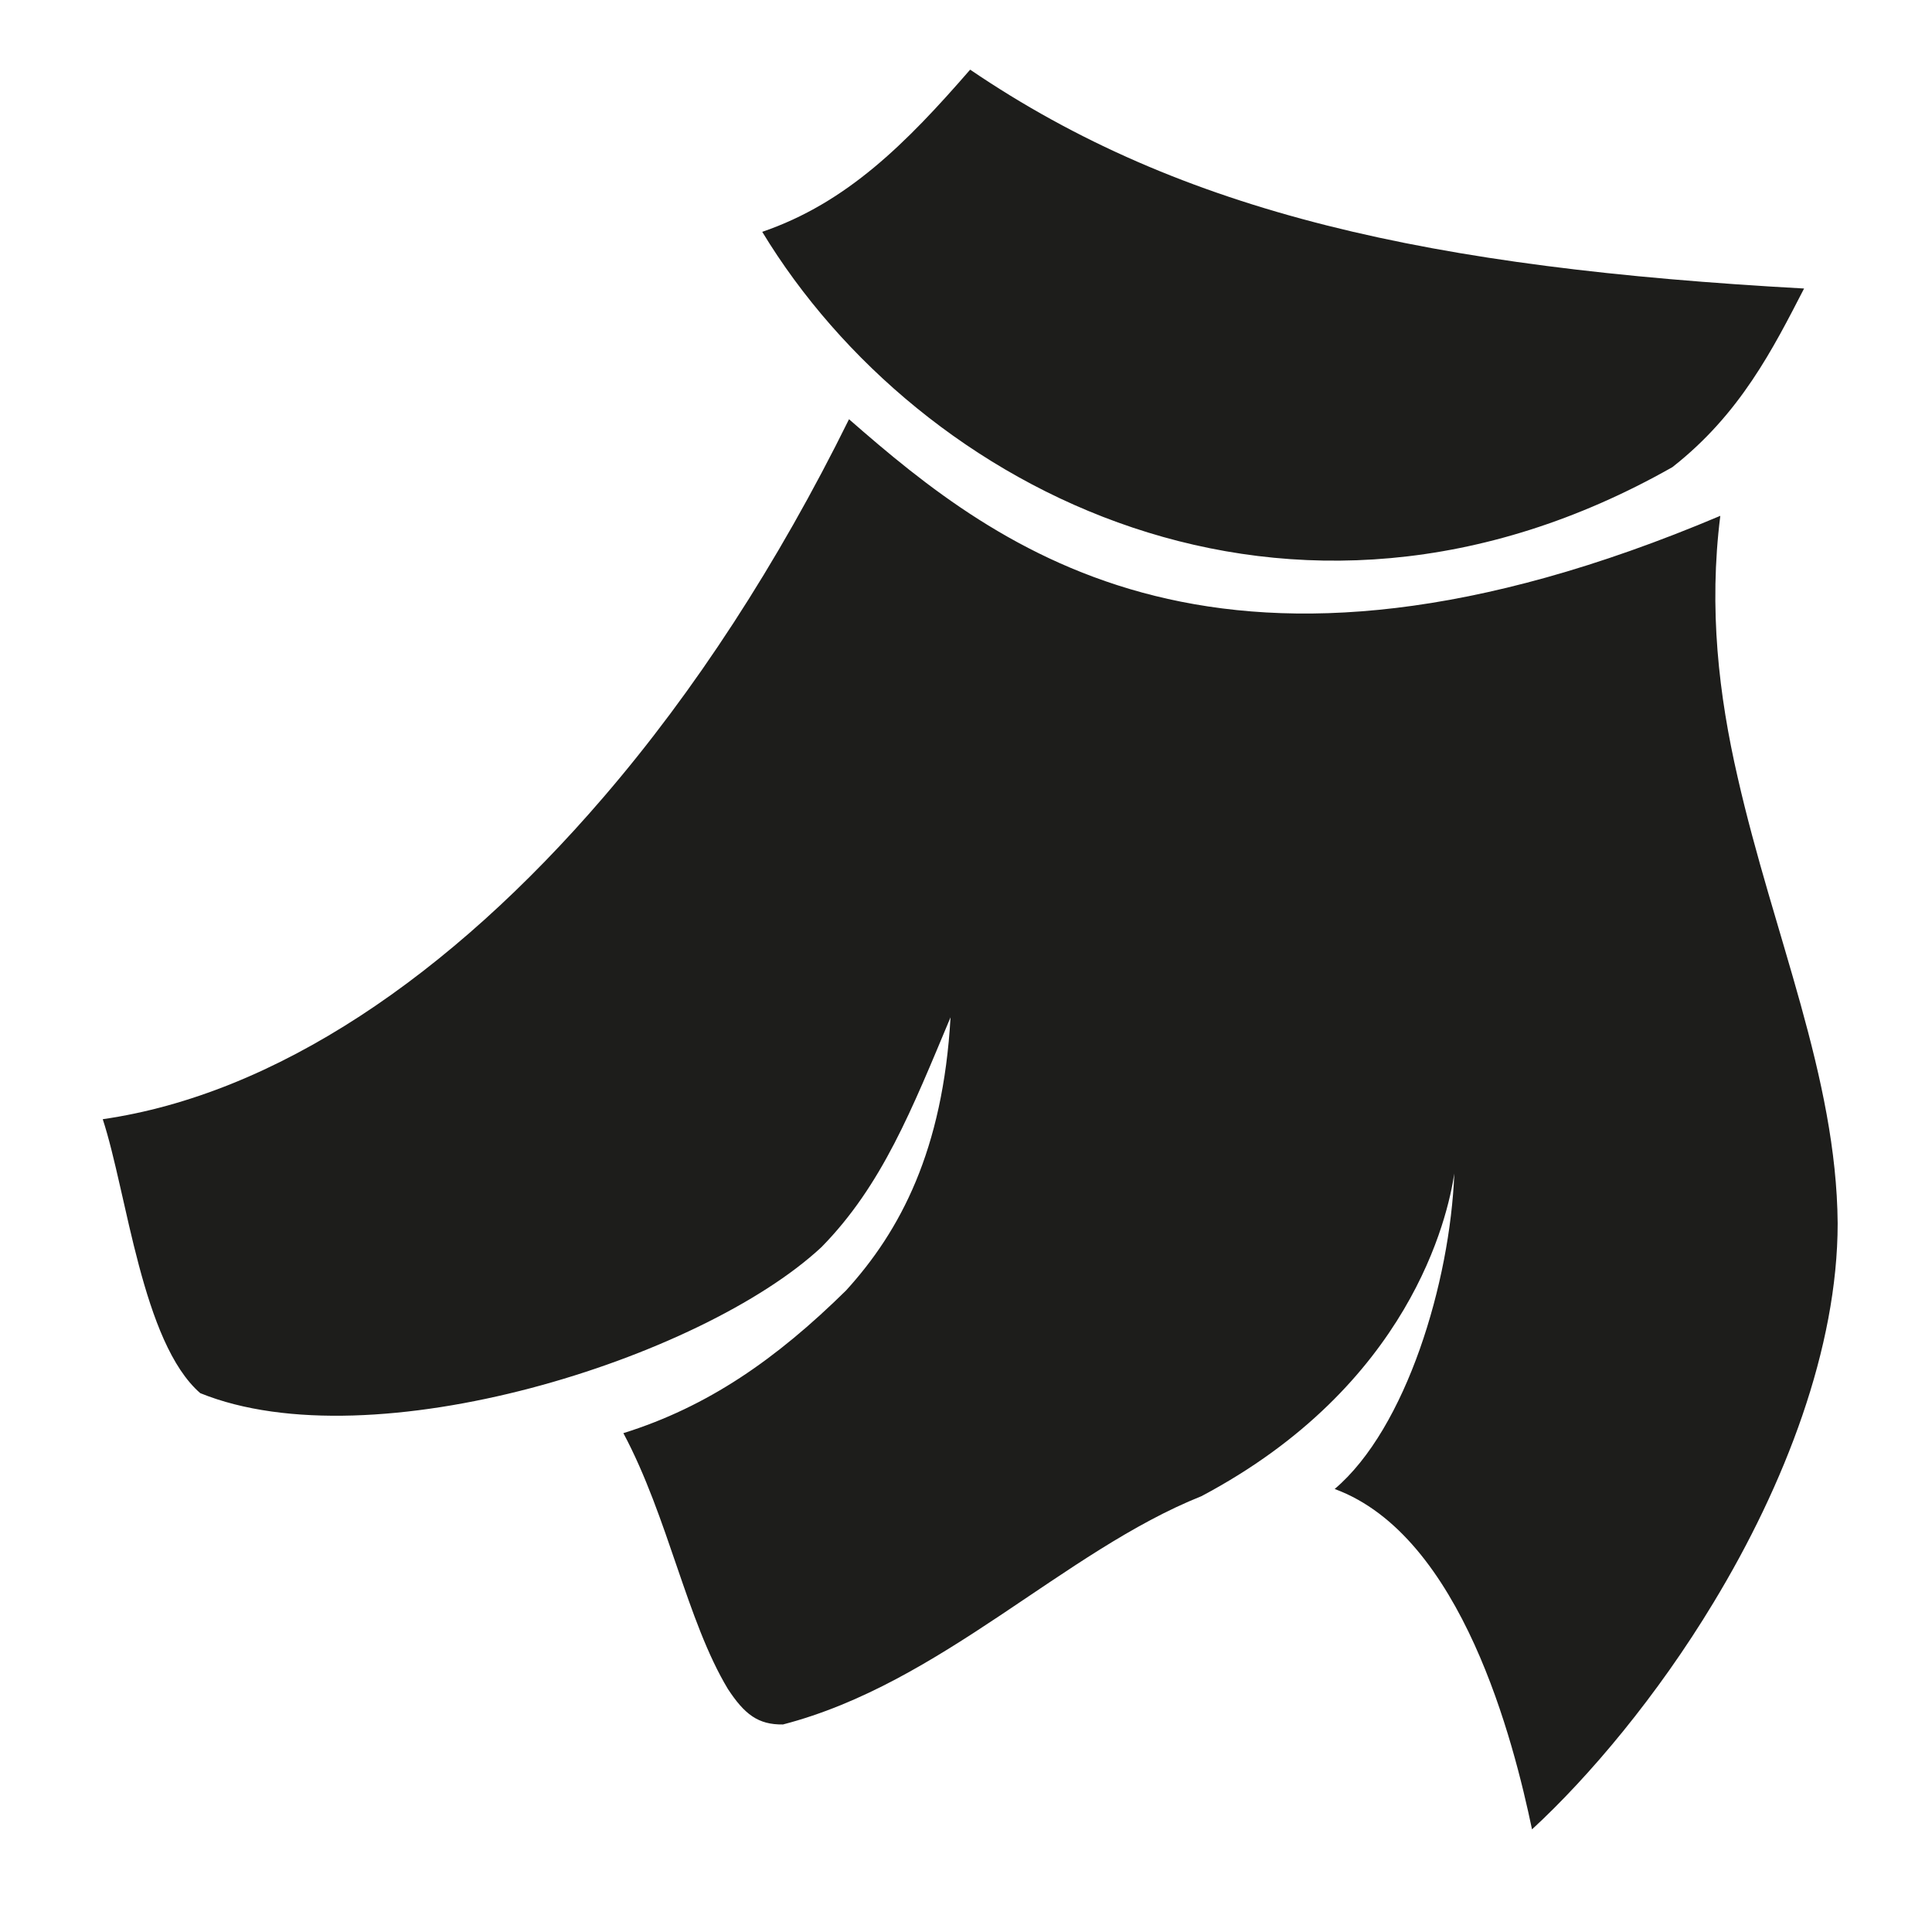 <?xml version="1.0" encoding="utf-8"?>
<svg version="1.1" xmlns="http://www.w3.org/2000/svg" xmlns:xlink="http://www.w3.org/1999/xlink" x="0px" y="0px" viewBox="0 0 512 512" style="enable-background:new 0 0 512 512;" xml:space="preserve">
	<style type="text/css">.st0{fill:#1D1D1B;}</style>
	<g id="Layer_1">
		<path class="st0" d="M257.1,18.46c-17,19.58-32.7,35.31-55.1,42.98,41.5,68.46,139.9,119.76,241.2,62.36,18-14.1,26.7-31.45,34.9-47.34-98.9-5.45-164.8-19.81-221-58zM225,111.1c-18.9,38.3-41,72.2-65.1,100.2-40.8,47.5-87.03,78.7-132.67,85.3,6.47,19.8,10.43,59.2,25.84,72.6,45.63,18.5,132.83-9.1,164.63-38.7,16.1-16.4,24-36.6,34.2-60.9-2,35.2-13.3,56.6-27.7,72.4-18.5,18.2-36.6,30.8-59,37.8,11.9,22.3,16.8,49.7,27.7,67.8,4.4,6.7,8,9.5,14.6,9.4,42-10.9,74.4-45.9,110.9-60.5,55.3-29.3,65.3-74,67-85.5-1.1,28.7-12.7,67.5-31.7,83.6,33.8,12.4,47.5,67.3,52.3,90.2,15.2-14,33.2-35.4,48.1-60.1C473,393.5,487,357.2,487,324.2c-.3-38.8-17-76.4-26.5-118.2-5-21.7-7.7-44.7-4.6-69.3-131.7,55.7-190.9,9.4-230.9-25.6z"></path>
	</g>
</svg>